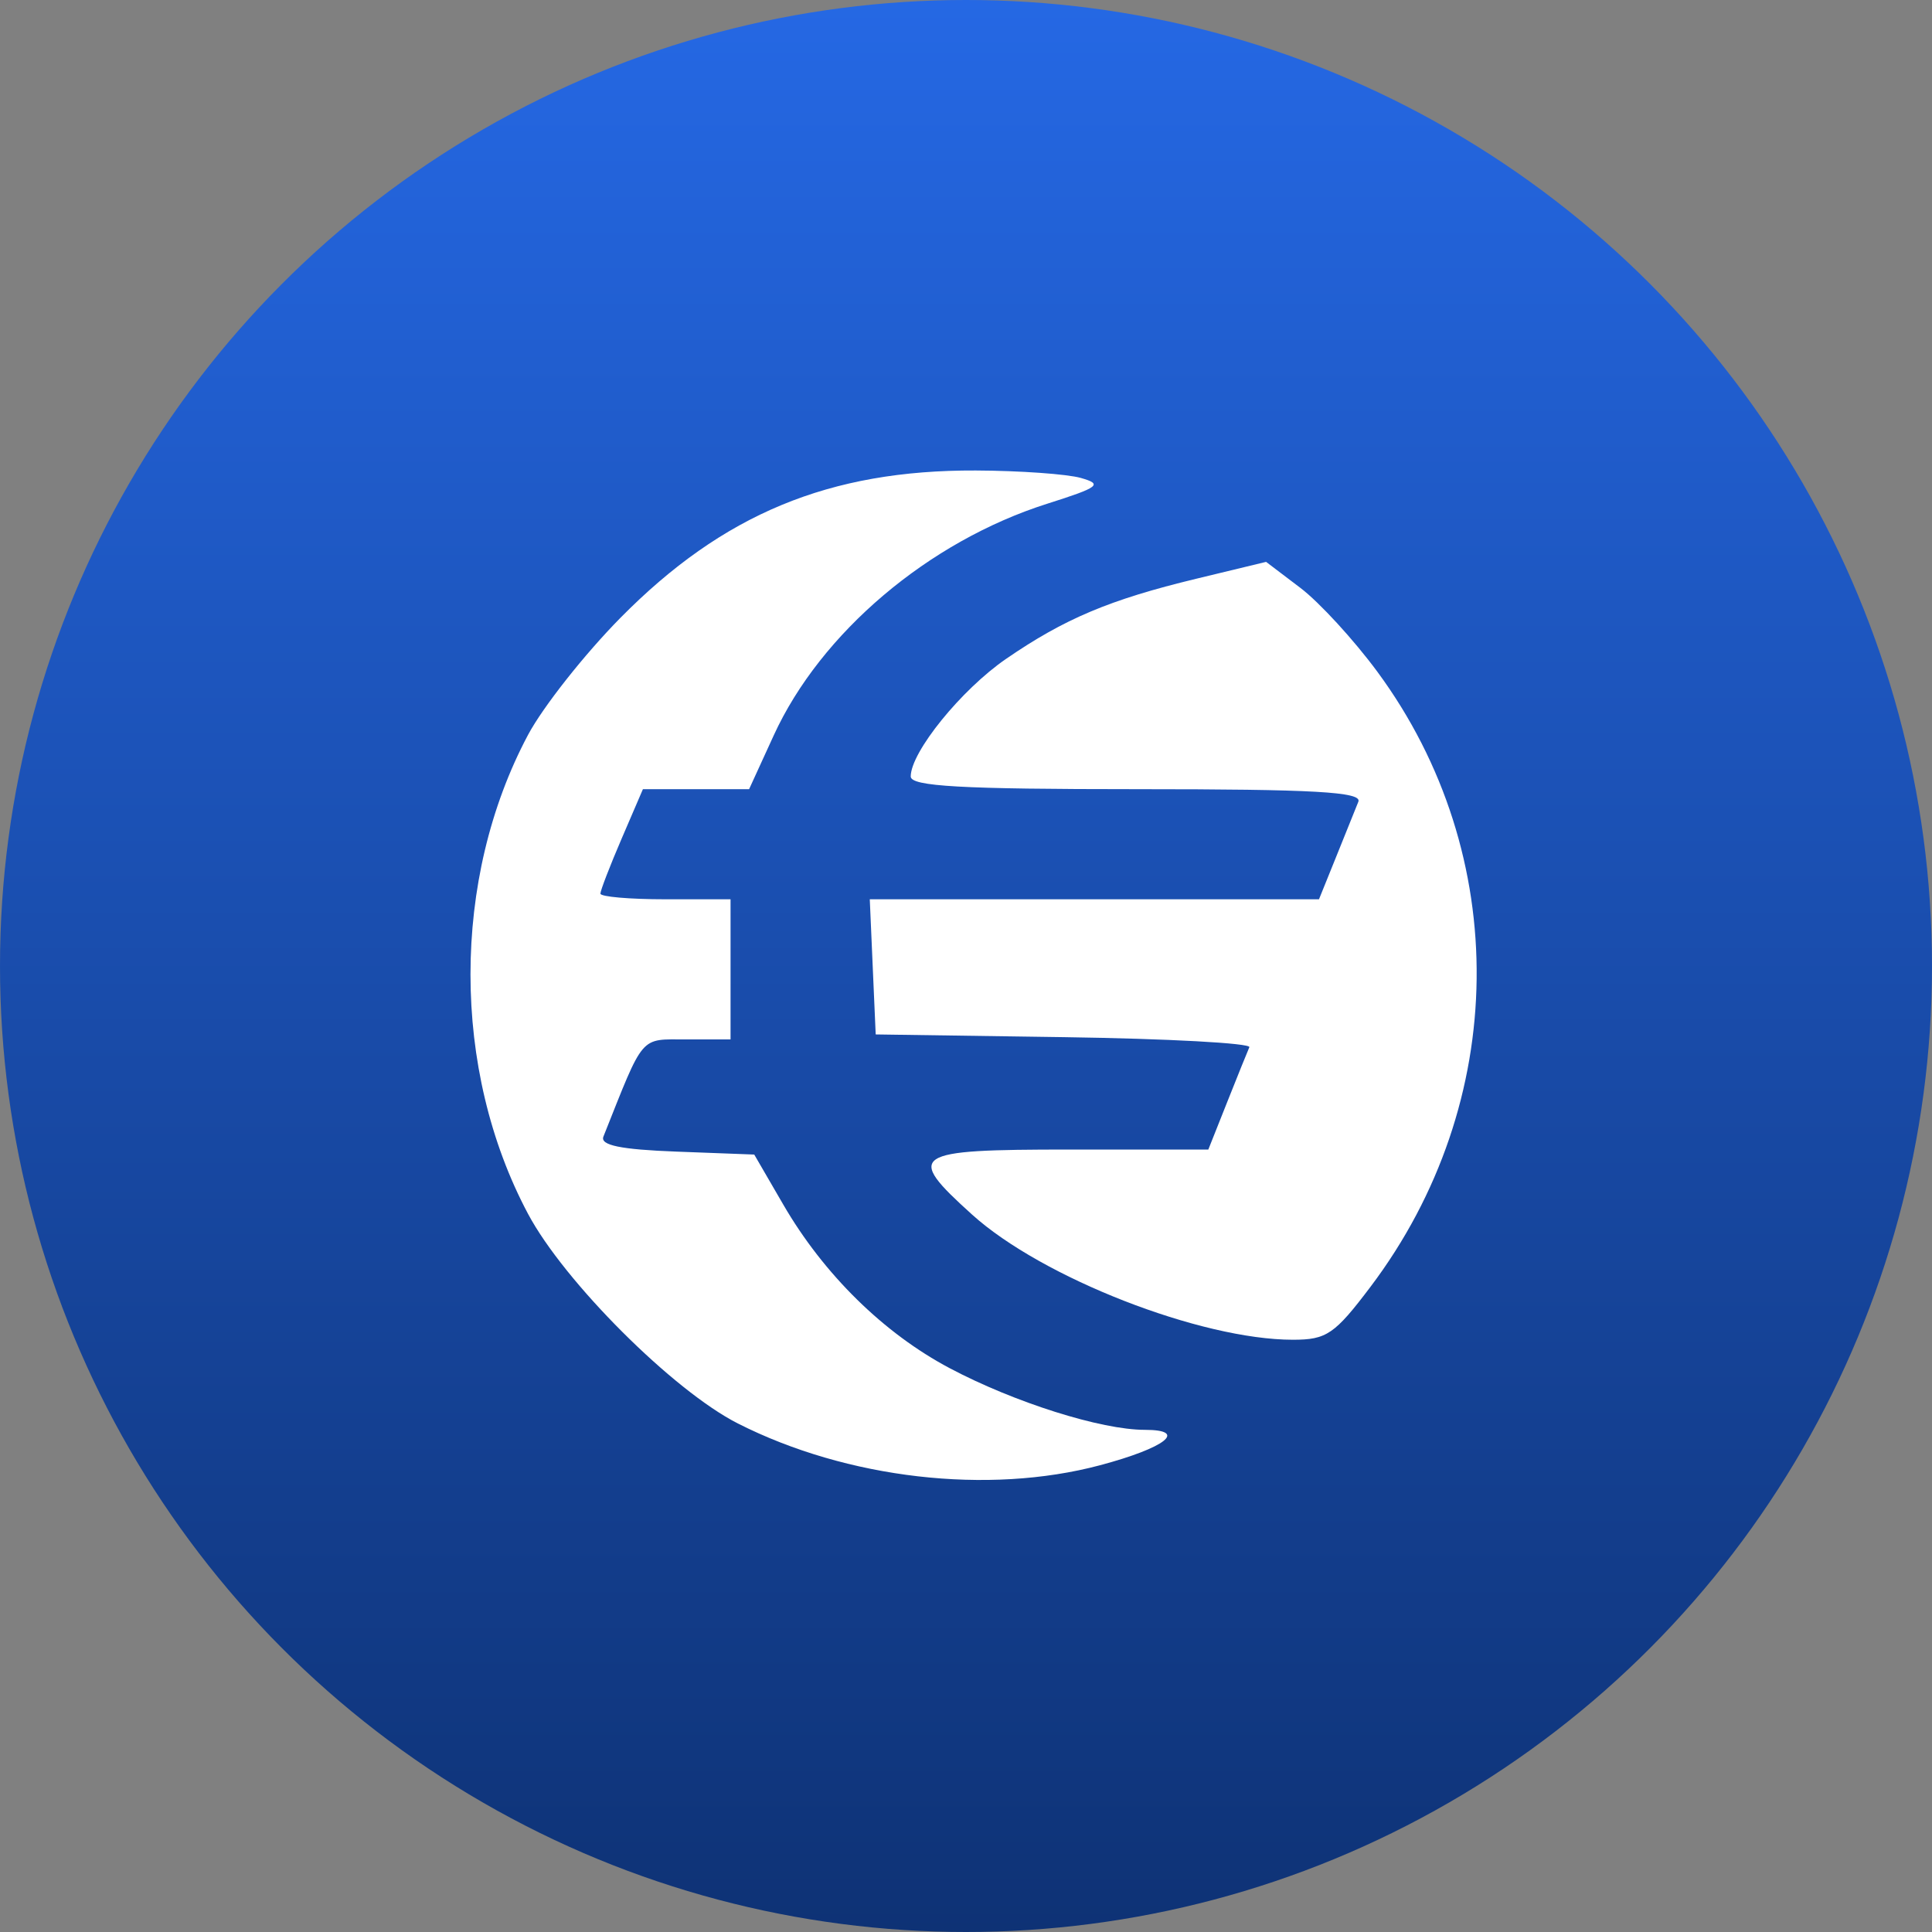 <svg width="193" height="193" viewBox="0 0 193 193" fill="none" xmlns="http://www.w3.org/2000/svg" data-reactroot=""><rect x="0" y="0" width="193" height="193" fill="#808080" stroke="none"/><circle cx="96.5" cy="96.5" r="96.5" fill="url(#eurs_icon_2b780935-2ddf-48f5-bc52-fc2958051291)"></circle><path fill-rule="evenodd" clip-rule="evenodd" d="M107.979 47.747C110.191 48.377 109.805 48.673 104.618 50.319C92.762 54.083 81.986 63.21 77.291 73.466L74.832 78.836H69.529H64.225L62.102 83.771C60.934 86.486 59.979 88.961 59.979 89.271C59.979 89.582 62.904 89.836 66.479 89.836H72.979V96.836V103.836H68.588C63.865 103.836 64.389 103.223 60.279 113.542C59.934 114.408 61.995 114.832 67.572 115.042L75.346 115.336L78.248 120.336C82.285 127.294 88.286 133.192 94.879 136.681C101.339 140.101 109.998 142.836 114.361 142.836C118.725 142.836 116.462 144.623 109.878 146.375C98.695 149.352 84.619 147.728 73.718 142.204C67.259 138.931 56.367 128.052 52.749 121.261C45.084 106.875 45.084 87.797 52.749 73.411C54.236 70.62 58.386 65.362 61.972 61.726C72.206 51.351 82.844 46.94 97.479 47.001C101.879 47.02 106.604 47.356 107.979 47.747ZM137.598 67.111C151.069 85.389 150.791 110.158 136.91 128.544C133.33 133.286 132.523 133.836 129.157 133.836C119.958 133.836 104.098 127.648 97.106 121.331C90.375 115.25 90.996 114.836 106.843 114.836H120.707L122.593 110.091C123.63 107.481 124.626 105.016 124.805 104.613C124.984 104.21 116.659 103.758 106.305 103.608L87.479 103.336L87.183 96.586L86.888 89.836H109.325H131.762L133.48 85.586C134.425 83.249 135.422 80.774 135.696 80.086C136.085 79.108 131.27 78.836 113.586 78.836C95.997 78.836 90.979 78.555 90.979 77.568C90.979 75.13 96.03 68.897 100.496 65.824C106.327 61.812 110.862 59.9 119.479 57.82L126.479 56.129L129.91 58.733C131.797 60.165 135.257 63.935 137.598 67.111Z" fill="white"></path><defs><linearGradient id="eurs_icon_2b780935-2ddf-48f5-bc52-fc2958051291" x1="96.5" y1="0" x2="96.5" y2="193" gradientUnits="userSpaceOnUse"><stop stop-color="#2568E4"></stop><stop offset="1" stop-color="#0E3275"></stop></linearGradient></defs></svg>